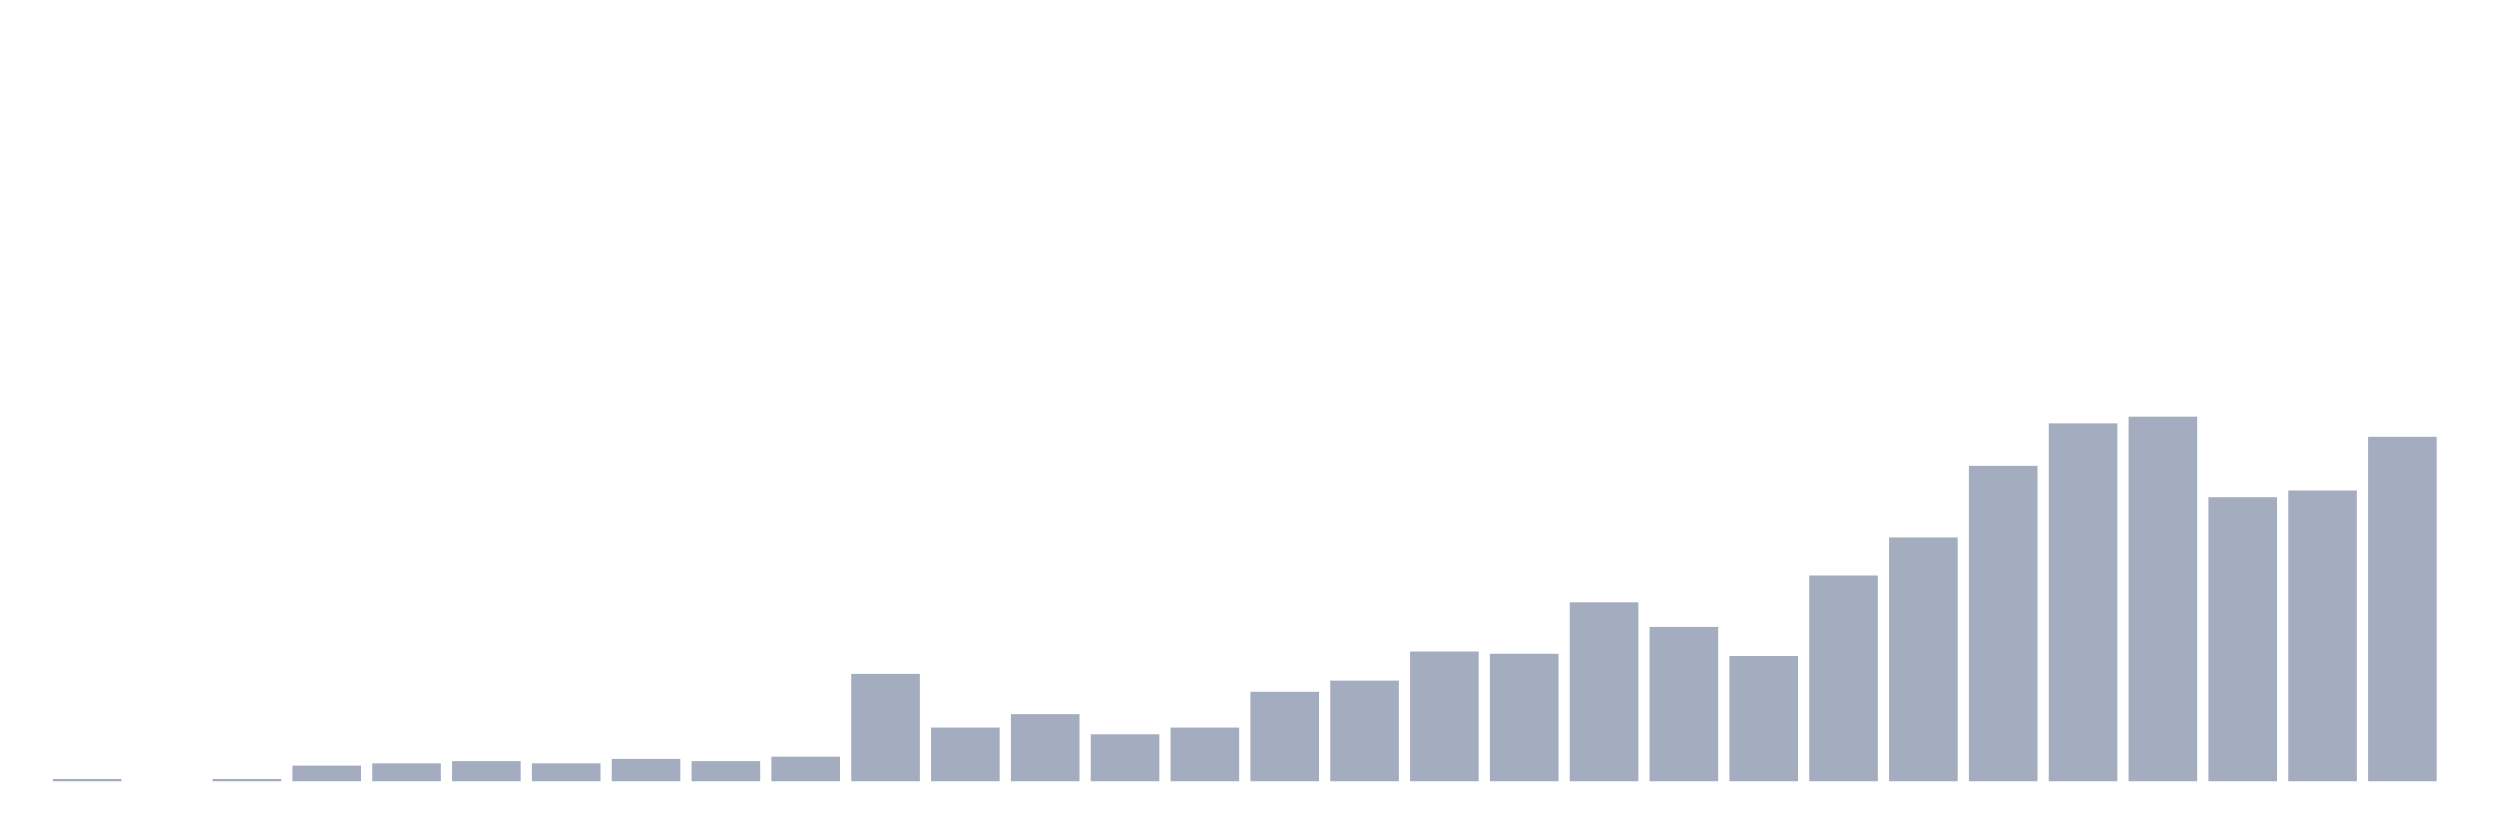 <svg xmlns="http://www.w3.org/2000/svg" viewBox="0 0 480 160"><g transform="translate(10,10)"><rect class="bar" x="0.153" width="13.175" y="139.571" height="0.429" fill="rgb(164,173,192)"></rect><rect class="bar" x="15.482" width="13.175" y="140" height="0" fill="rgb(164,173,192)"></rect><rect class="bar" x="30.81" width="13.175" y="139.571" height="0.429" fill="rgb(164,173,192)"></rect><rect class="bar" x="46.138" width="13.175" y="136.994" height="3.006" fill="rgb(164,173,192)"></rect><rect class="bar" x="61.466" width="13.175" y="136.564" height="3.436" fill="rgb(164,173,192)"></rect><rect class="bar" x="76.794" width="13.175" y="136.135" height="3.865" fill="rgb(164,173,192)"></rect><rect class="bar" x="92.123" width="13.175" y="136.564" height="3.436" fill="rgb(164,173,192)"></rect><rect class="bar" x="107.451" width="13.175" y="135.706" height="4.294" fill="rgb(164,173,192)"></rect><rect class="bar" x="122.779" width="13.175" y="136.135" height="3.865" fill="rgb(164,173,192)"></rect><rect class="bar" x="138.107" width="13.175" y="135.276" height="4.724" fill="rgb(164,173,192)"></rect><rect class="bar" x="153.436" width="13.175" y="119.387" height="20.613" fill="rgb(164,173,192)"></rect><rect class="bar" x="168.764" width="13.175" y="129.693" height="10.307" fill="rgb(164,173,192)"></rect><rect class="bar" x="184.092" width="13.175" y="127.117" height="12.883" fill="rgb(164,173,192)"></rect><rect class="bar" x="199.42" width="13.175" y="130.982" height="9.018" fill="rgb(164,173,192)"></rect><rect class="bar" x="214.748" width="13.175" y="129.693" height="10.307" fill="rgb(164,173,192)"></rect><rect class="bar" x="230.077" width="13.175" y="122.822" height="17.178" fill="rgb(164,173,192)"></rect><rect class="bar" x="245.405" width="13.175" y="120.675" height="19.325" fill="rgb(164,173,192)"></rect><rect class="bar" x="260.733" width="13.175" y="115.092" height="24.908" fill="rgb(164,173,192)"></rect><rect class="bar" x="276.061" width="13.175" y="115.521" height="24.479" fill="rgb(164,173,192)"></rect><rect class="bar" x="291.39" width="13.175" y="105.644" height="34.356" fill="rgb(164,173,192)"></rect><rect class="bar" x="306.718" width="13.175" y="110.368" height="29.632" fill="rgb(164,173,192)"></rect><rect class="bar" x="322.046" width="13.175" y="115.951" height="24.049" fill="rgb(164,173,192)"></rect><rect class="bar" x="337.374" width="13.175" y="100.491" height="39.509" fill="rgb(164,173,192)"></rect><rect class="bar" x="352.702" width="13.175" y="93.19" height="46.81" fill="rgb(164,173,192)"></rect><rect class="bar" x="368.031" width="13.175" y="79.448" height="60.552" fill="rgb(164,173,192)"></rect><rect class="bar" x="383.359" width="13.175" y="71.288" height="68.712" fill="rgb(164,173,192)"></rect><rect class="bar" x="398.687" width="13.175" y="70" height="70" fill="rgb(164,173,192)"></rect><rect class="bar" x="414.015" width="13.175" y="85.46" height="54.54" fill="rgb(164,173,192)"></rect><rect class="bar" x="429.344" width="13.175" y="84.172" height="55.828" fill="rgb(164,173,192)"></rect><rect class="bar" x="444.672" width="13.175" y="73.865" height="66.135" fill="rgb(164,173,192)"></rect></g></svg>